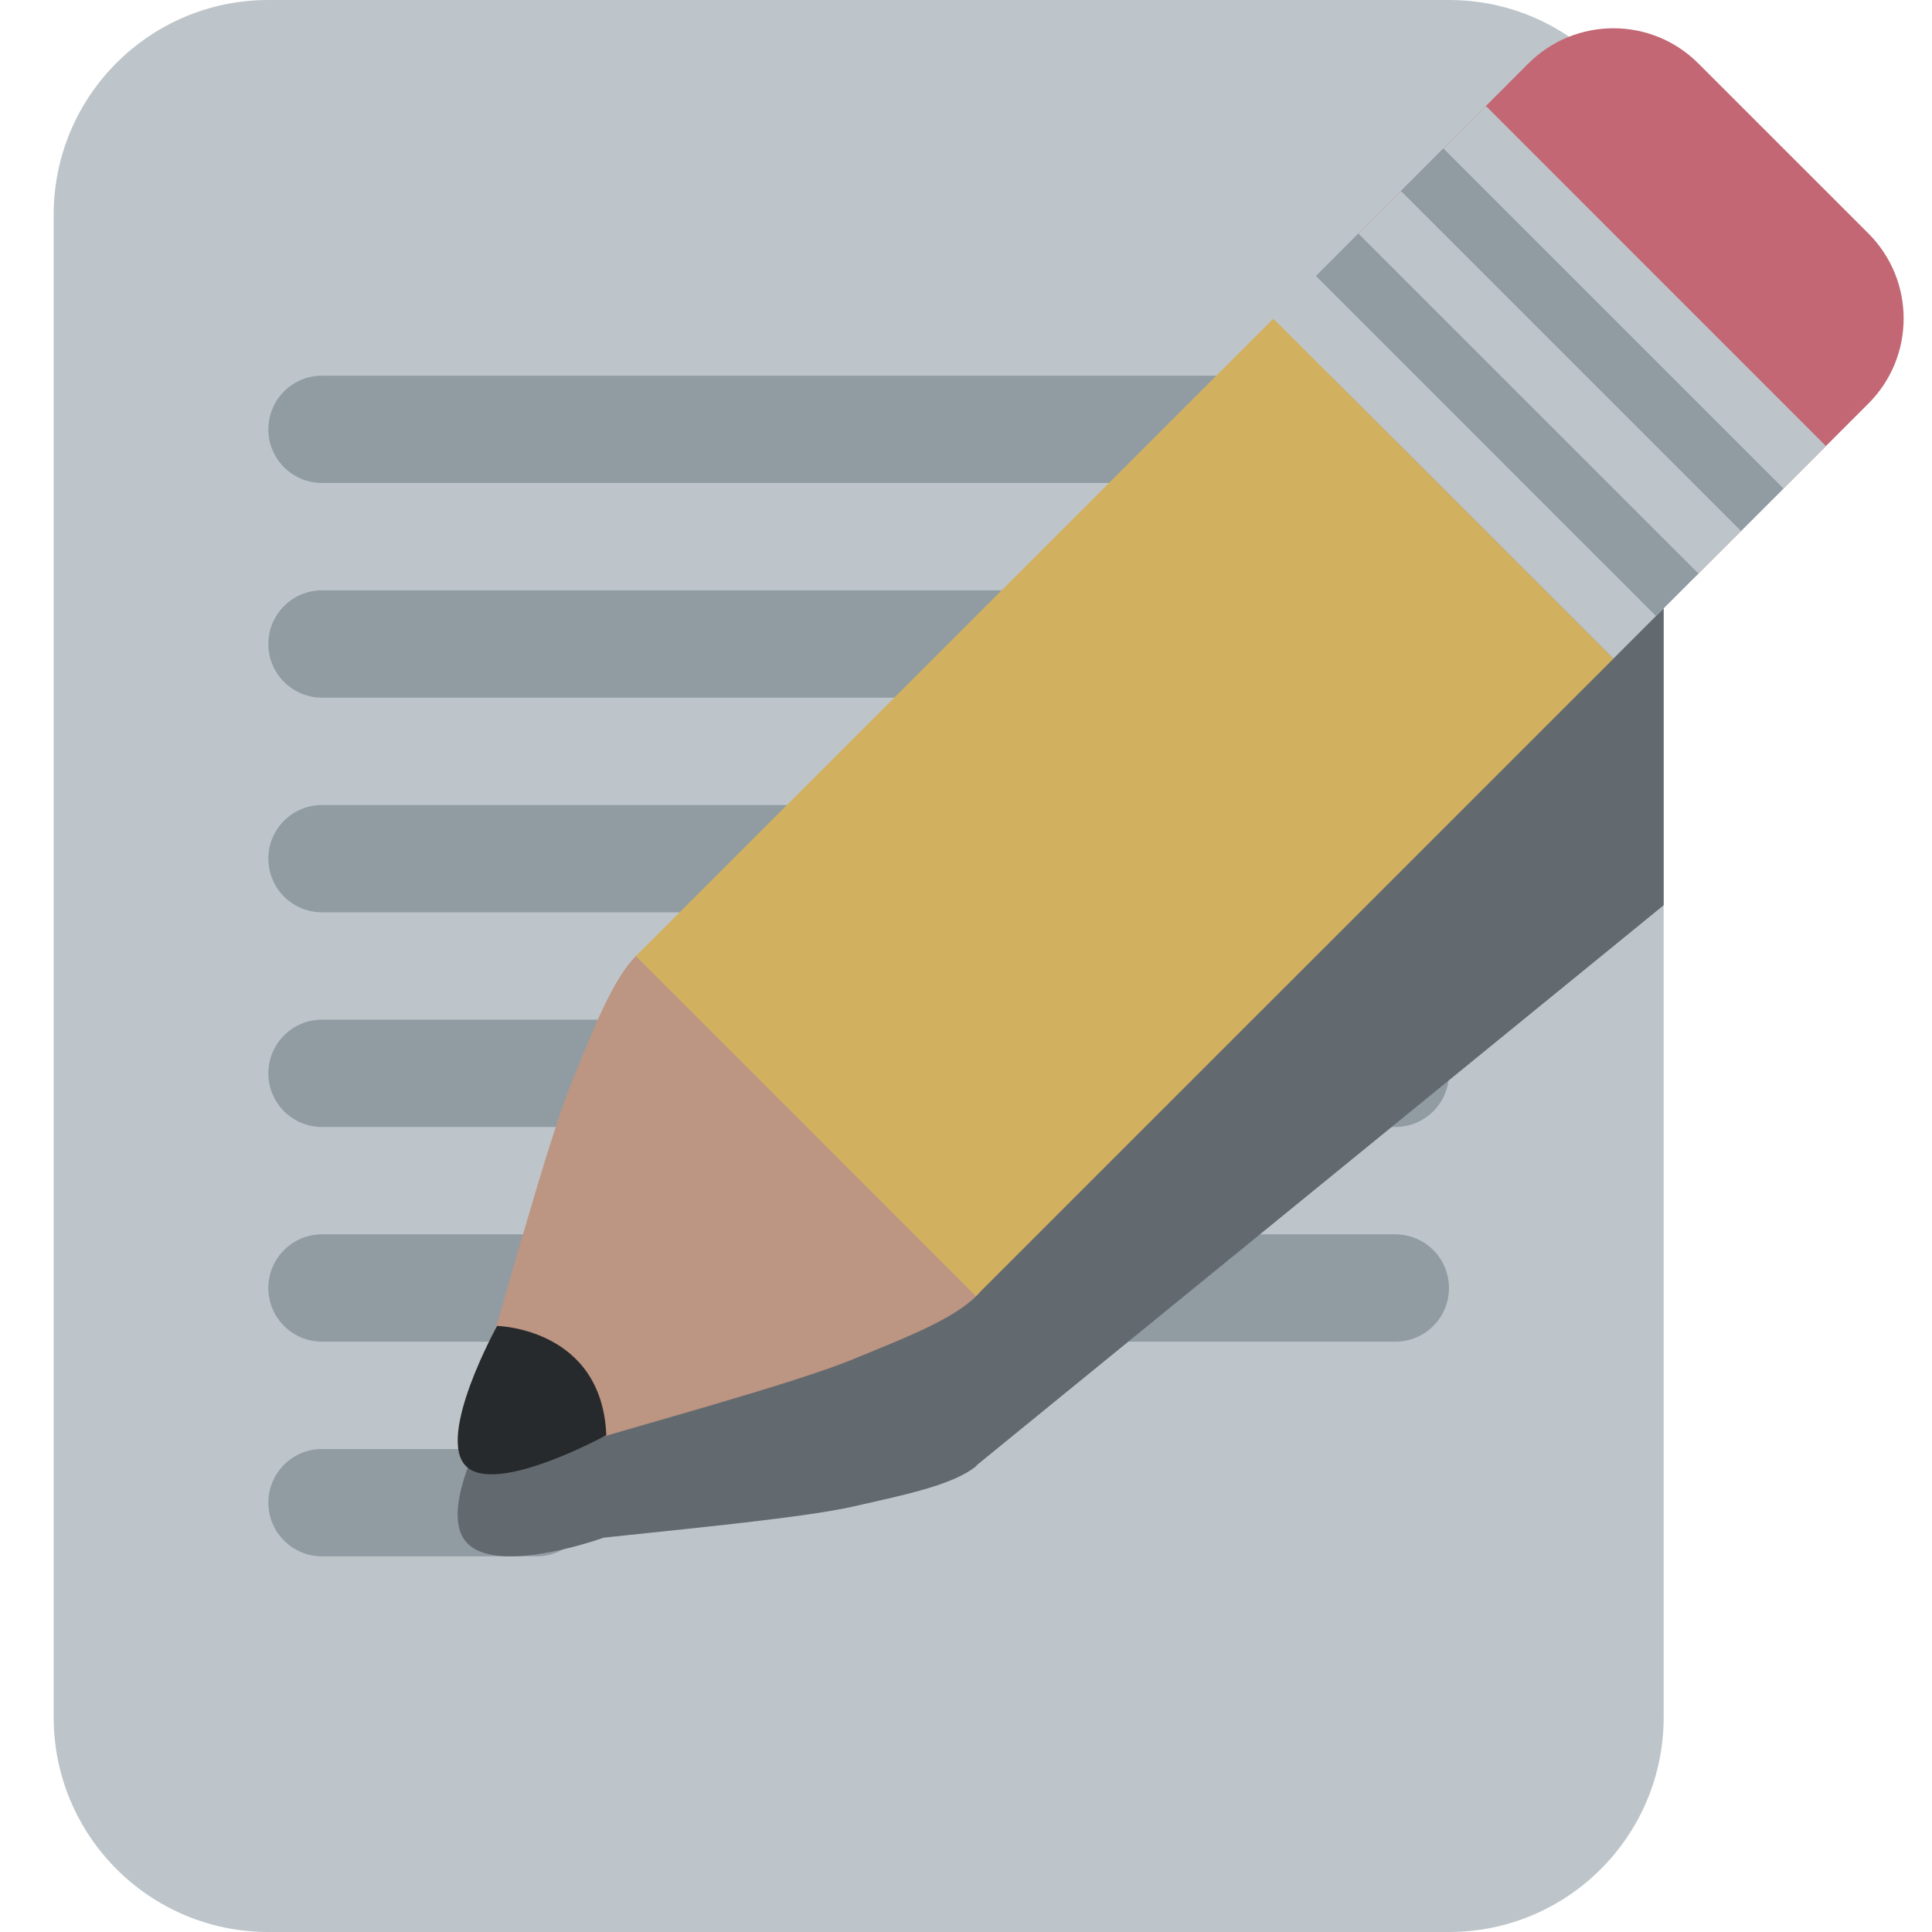 <svg viewBox="0 0 36 36" xmlns="http://www.w3.org/2000/svg"><path d="m31 32c0 2.209-1.791 4-4 4h-22c-2.209 0-4-1.791-4-4v-28c0-2.209 1.791-4 4-4h22c2.209 0 4 1.791 4 4z" fill="#bdc5ca"/><path d="m27 24c0 .553-.447 1-1 1h-20c-.552 0-1-.447-1-1s.448-1 1-1h20c.553 0 1 .447 1 1zm-16 4c0 .553-.448 1-1 1h-4c-.552 0-1-.447-1-1s.448-1 1-1h4c.552 0 1 .447 1 1zm16-20c0 .552-.447 1-1 1h-20c-.552 0-1-.448-1-1s.448-1 1-1h20c.553 0 1 .448 1 1zm0 4c0 .553-.447 1-1 1h-20c-.552 0-1-.447-1-1s.448-1 1-1h20c.553 0 1 .447 1 1zm0 4c0 .553-.447 1-1 1h-20c-.552 0-1-.447-1-1s.448-1 1-1h20c.553 0 1 .447 1 1zm0 4c0 .553-.447 1-1 1h-20c-.552 0-1-.447-1-1s.448-1 1-1h20c.553 0 1 .447 1 1z" fill="#919ca2"/><path d="m31 6.272c-.827-.535-1.837-.579-2.521-.023l-.792.646-1.484 1.211-.1.08-2.376 1.938-11.878 9.686c-.437.357-.793 1.219-1.173 2.074-.378.85-.969 2.852-1.443 4.391-.148.25-1.065 1.846-.551 2.453.52.615 2.326.01 2.568-.076 1.626-.174 3.731-.373 4.648-.58.924-.211 1.854-.395 2.291-.752.008-.006.01-.018.017-.023l11.858-9.666.792-.646.144-.118z" fill="#636a6f"/><path d="m18.145 22.526s-1.274-1.881-2.117-2.553c-.672-.843-2.549-2.116-2.549-2.116-.448-.446-1.191-.48-1.629-.043-.437.438-.793 1.366-1.173 2.291-.472 1.146-1.276 4.154-1.768 5.752-.083.272.517-.45.503-.21-.01.187.027.394.074.581l-.146.159.208.067c.025.082.05.154.068.21l.159-.146c.187.047.394.084.58.074.24-.014-.483.587-.21.503 1.598-.493 4.607-1.296 5.752-1.768.924-.381 1.854-.736 2.291-1.174.439-.435.406-1.178-.043-1.627z" fill="#bc9583"/><path d="m25.312 4.351c-.876.875-.876 2.293 0 3.168l3.167 3.168c.876.874 2.294.874 3.168 0l3.169-3.168c.874-.875.874-2.293 0-3.168l-3.169-3.168c-.874-.875-2.292-.875-3.168 0z" fill="#c26773"/><path d="m11.849 17.815 3.17 3.17 3.165 3.166 11.881-11.879-6.337-6.336z" fill="#d1b160"/><path d="m11.298 26.742s-2.06 1.133-2.616.576c-.557-.558.581-2.611.581-2.611s1.951.036 2.035 2.035z" fill="#272a2c"/><path d="m23.728 5.935 3.96-3.96 6.336 6.337-3.96 3.96z" fill="#bdc5ca"/><path d="m26.103 3.558.792-.792 6.336 6.335-.792.792zm-1.583 1.584.791-.791 6.336 6.335-.792.792z" fill="#919ca2"/></svg>